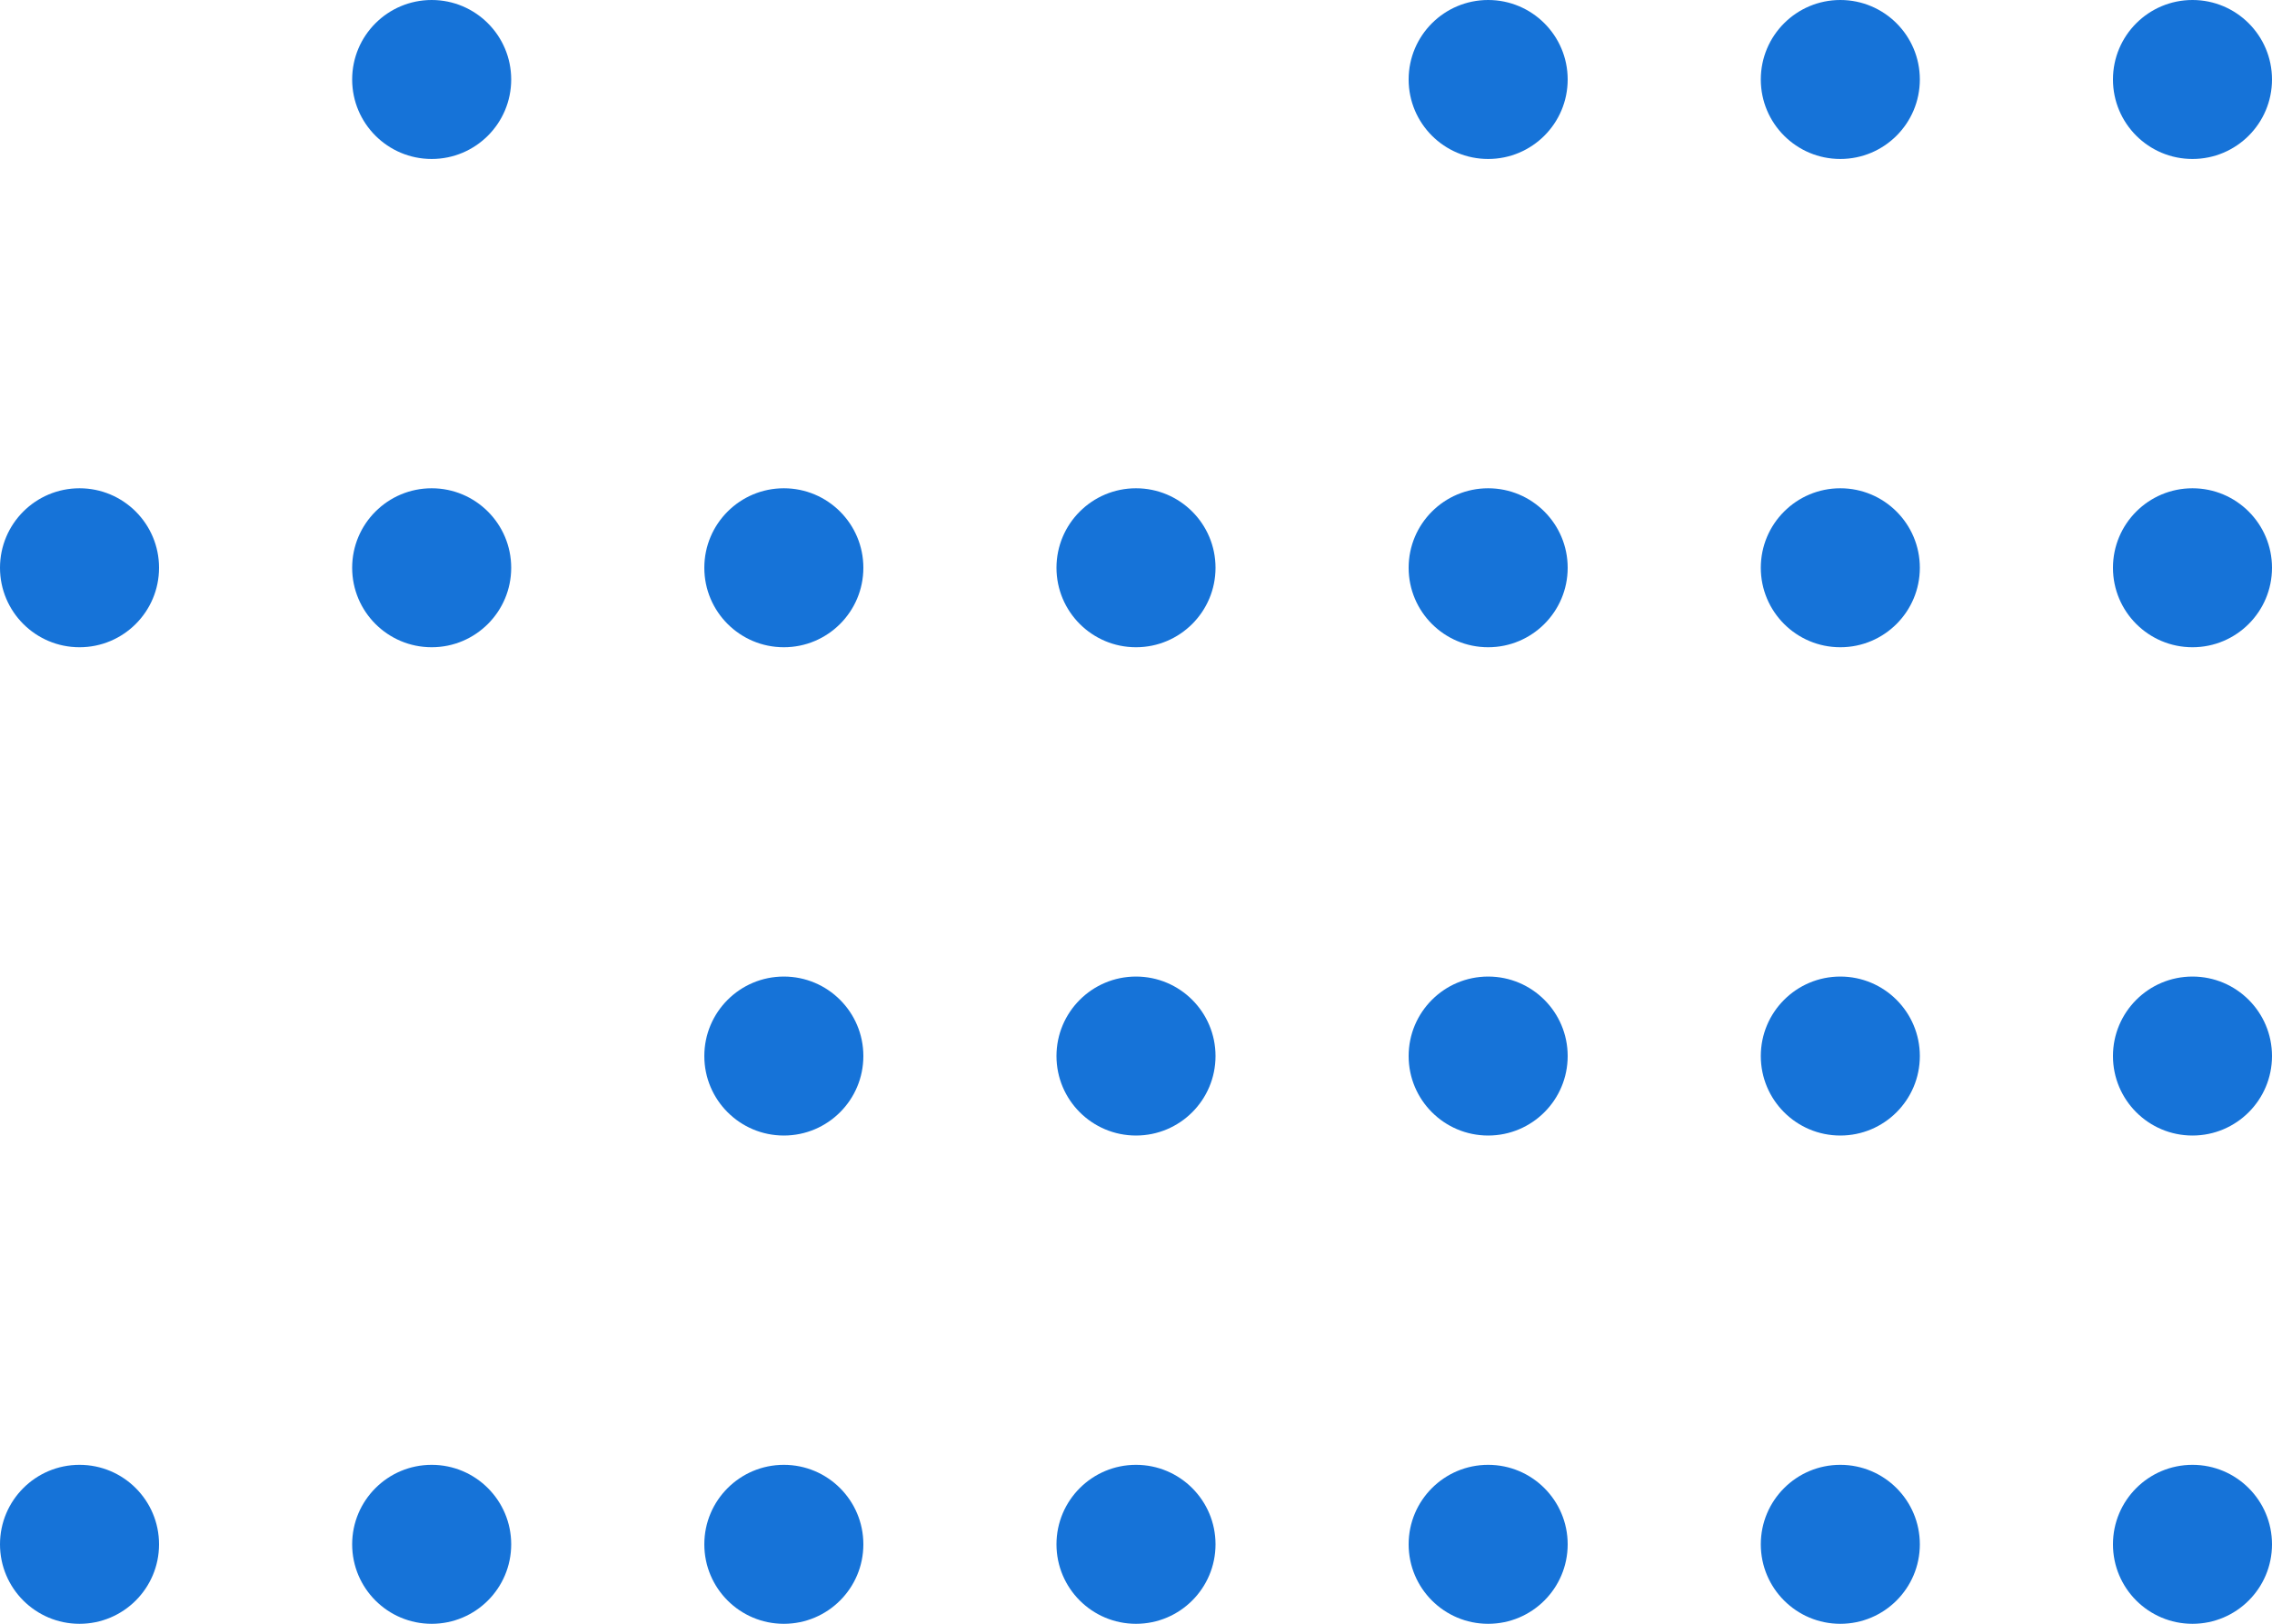 <svg width="333" height="238" viewBox="0 0 333 238" fill="none" xmlns="http://www.w3.org/2000/svg">
<path d="M74.925 11.65C74.925 18.085 69.707 23.301 63.27 23.301C56.833 23.301 51.615 18.085 51.615 11.65C51.615 5.216 56.833 0 63.27 0C69.707 0 74.925 5.216 74.925 11.65Z" fill="#1673D8"/>
<path d="M229.77 11.65C229.77 18.085 224.552 23.301 218.115 23.301C211.678 23.301 206.46 18.085 206.46 11.65C206.46 5.216 211.678 0 218.115 0C224.552 0 229.77 5.216 229.77 11.65Z" fill="#1673D8"/>
<path d="M281.385 11.65C281.385 18.085 276.167 23.301 269.73 23.301C263.293 23.301 258.075 18.085 258.075 11.65C258.075 5.216 263.293 0 269.73 0C276.167 0 281.385 5.216 281.385 11.65Z" fill="#1673D8"/>
<path d="M333 11.65C333 18.085 327.782 23.301 321.345 23.301C314.908 23.301 309.69 18.085 309.69 11.65C309.69 5.216 314.908 0 321.345 0C327.782 0 333 5.216 333 11.65Z" fill="#1673D8"/>
<path d="M23.31 83.217C23.31 89.651 18.092 94.867 11.655 94.867C5.218 94.867 0 89.651 0 83.217C0 76.782 5.218 71.566 11.655 71.566C18.092 71.566 23.31 76.782 23.31 83.217Z" fill="#1673D8"/>
<path d="M74.925 83.217C74.925 89.651 69.707 94.867 63.27 94.867C56.833 94.867 51.615 89.651 51.615 83.217C51.615 76.782 56.833 71.566 63.27 71.566C69.707 71.566 74.925 76.782 74.925 83.217Z" fill="#1673D8"/>
<path d="M126.54 83.217C126.54 89.651 121.322 94.867 114.885 94.867C108.448 94.867 103.23 89.651 103.23 83.217C103.23 76.782 108.448 71.566 114.885 71.566C121.322 71.566 126.54 76.782 126.54 83.217Z" fill="#1673D8"/>
<path d="M178.155 83.217C178.155 89.651 172.937 94.867 166.5 94.867C160.063 94.867 154.845 89.651 154.845 83.217C154.845 76.782 160.063 71.566 166.5 71.566C172.937 71.566 178.155 76.782 178.155 83.217Z" fill="#1673D8"/>
<path d="M229.77 83.217C229.77 89.651 224.552 94.867 218.115 94.867C211.678 94.867 206.46 89.651 206.46 83.217C206.46 76.782 211.678 71.566 218.115 71.566C224.552 71.566 229.77 76.782 229.77 83.217Z" fill="#1673D8"/>
<path d="M281.385 83.217C281.385 89.651 276.167 94.867 269.73 94.867C263.293 94.867 258.075 89.651 258.075 83.217C258.075 76.782 263.293 71.566 269.73 71.566C276.167 71.566 281.385 76.782 281.385 83.217Z" fill="#1673D8"/>
<path d="M333 83.217C333 89.651 327.782 94.867 321.345 94.867C314.908 94.867 309.69 89.651 309.69 83.217C309.69 76.782 314.908 71.566 321.345 71.566C327.782 71.566 333 76.782 333 83.217Z" fill="#1673D8"/>
<path d="M126.54 154.783C126.54 161.218 121.322 166.434 114.885 166.434C108.448 166.434 103.23 161.218 103.23 154.783C103.23 148.349 108.448 143.133 114.885 143.133C121.322 143.133 126.54 148.349 126.54 154.783Z" fill="#1673D8"/>
<path d="M178.155 154.783C178.155 161.218 172.937 166.434 166.5 166.434C160.063 166.434 154.845 161.218 154.845 154.783C154.845 148.349 160.063 143.133 166.5 143.133C172.937 143.133 178.155 148.349 178.155 154.783Z" fill="#1673D8"/>
<path d="M229.77 154.783C229.77 161.218 224.552 166.434 218.115 166.434C211.678 166.434 206.46 161.218 206.46 154.783C206.46 148.349 211.678 143.133 218.115 143.133C224.552 143.133 229.77 148.349 229.77 154.783Z" fill="#1673D8"/>
<path d="M281.385 154.783C281.385 161.218 276.167 166.434 269.73 166.434C263.293 166.434 258.075 161.218 258.075 154.783C258.075 148.349 263.293 143.133 269.73 143.133C276.167 143.133 281.385 148.349 281.385 154.783Z" fill="#1673D8"/>
<path d="M333 154.783C333 161.218 327.782 166.434 321.345 166.434C314.908 166.434 309.69 161.218 309.69 154.783C309.69 148.349 314.908 143.133 321.345 143.133C327.782 143.133 333 148.349 333 154.783Z" fill="#1673D8"/>
<path d="M23.31 226.35C23.31 232.784 18.092 238 11.655 238C5.218 238 0 232.784 0 226.35C0 219.915 5.218 214.699 11.655 214.699C18.092 214.699 23.31 219.915 23.31 226.35Z" fill="#1673D8"/>
<path d="M74.925 226.35C74.925 232.784 69.707 238 63.27 238C56.833 238 51.615 232.784 51.615 226.35C51.615 219.915 56.833 214.699 63.27 214.699C69.707 214.699 74.925 219.915 74.925 226.35Z" fill="#1673D8"/>
<path d="M126.54 226.35C126.54 232.784 121.322 238 114.885 238C108.448 238 103.23 232.784 103.23 226.35C103.23 219.915 108.448 214.699 114.885 214.699C121.322 214.699 126.54 219.915 126.54 226.35Z" fill="#1673D8"/>
<path d="M178.155 226.35C178.155 232.784 172.937 238 166.5 238C160.063 238 154.845 232.784 154.845 226.35C154.845 219.915 160.063 214.699 166.5 214.699C172.937 214.699 178.155 219.915 178.155 226.35Z" fill="#1673D8"/>
<path d="M229.77 226.35C229.77 232.784 224.552 238 218.115 238C211.678 238 206.46 232.784 206.46 226.35C206.46 219.915 211.678 214.699 218.115 214.699C224.552 214.699 229.77 219.915 229.77 226.35Z" fill="#1673D8"/>
<path d="M281.385 226.35C281.385 232.784 276.167 238 269.73 238C263.293 238 258.075 232.784 258.075 226.35C258.075 219.915 263.293 214.699 269.73 214.699C276.167 214.699 281.385 219.915 281.385 226.35Z" fill="#1673D8"/>
<path d="M333 226.35C333 232.784 327.782 238 321.345 238C314.908 238 309.69 232.784 309.69 226.35C309.69 219.915 314.908 214.699 321.345 214.699C327.782 214.699 333 219.915 333 226.35Z" fill="#1673D8"/>
</svg>
